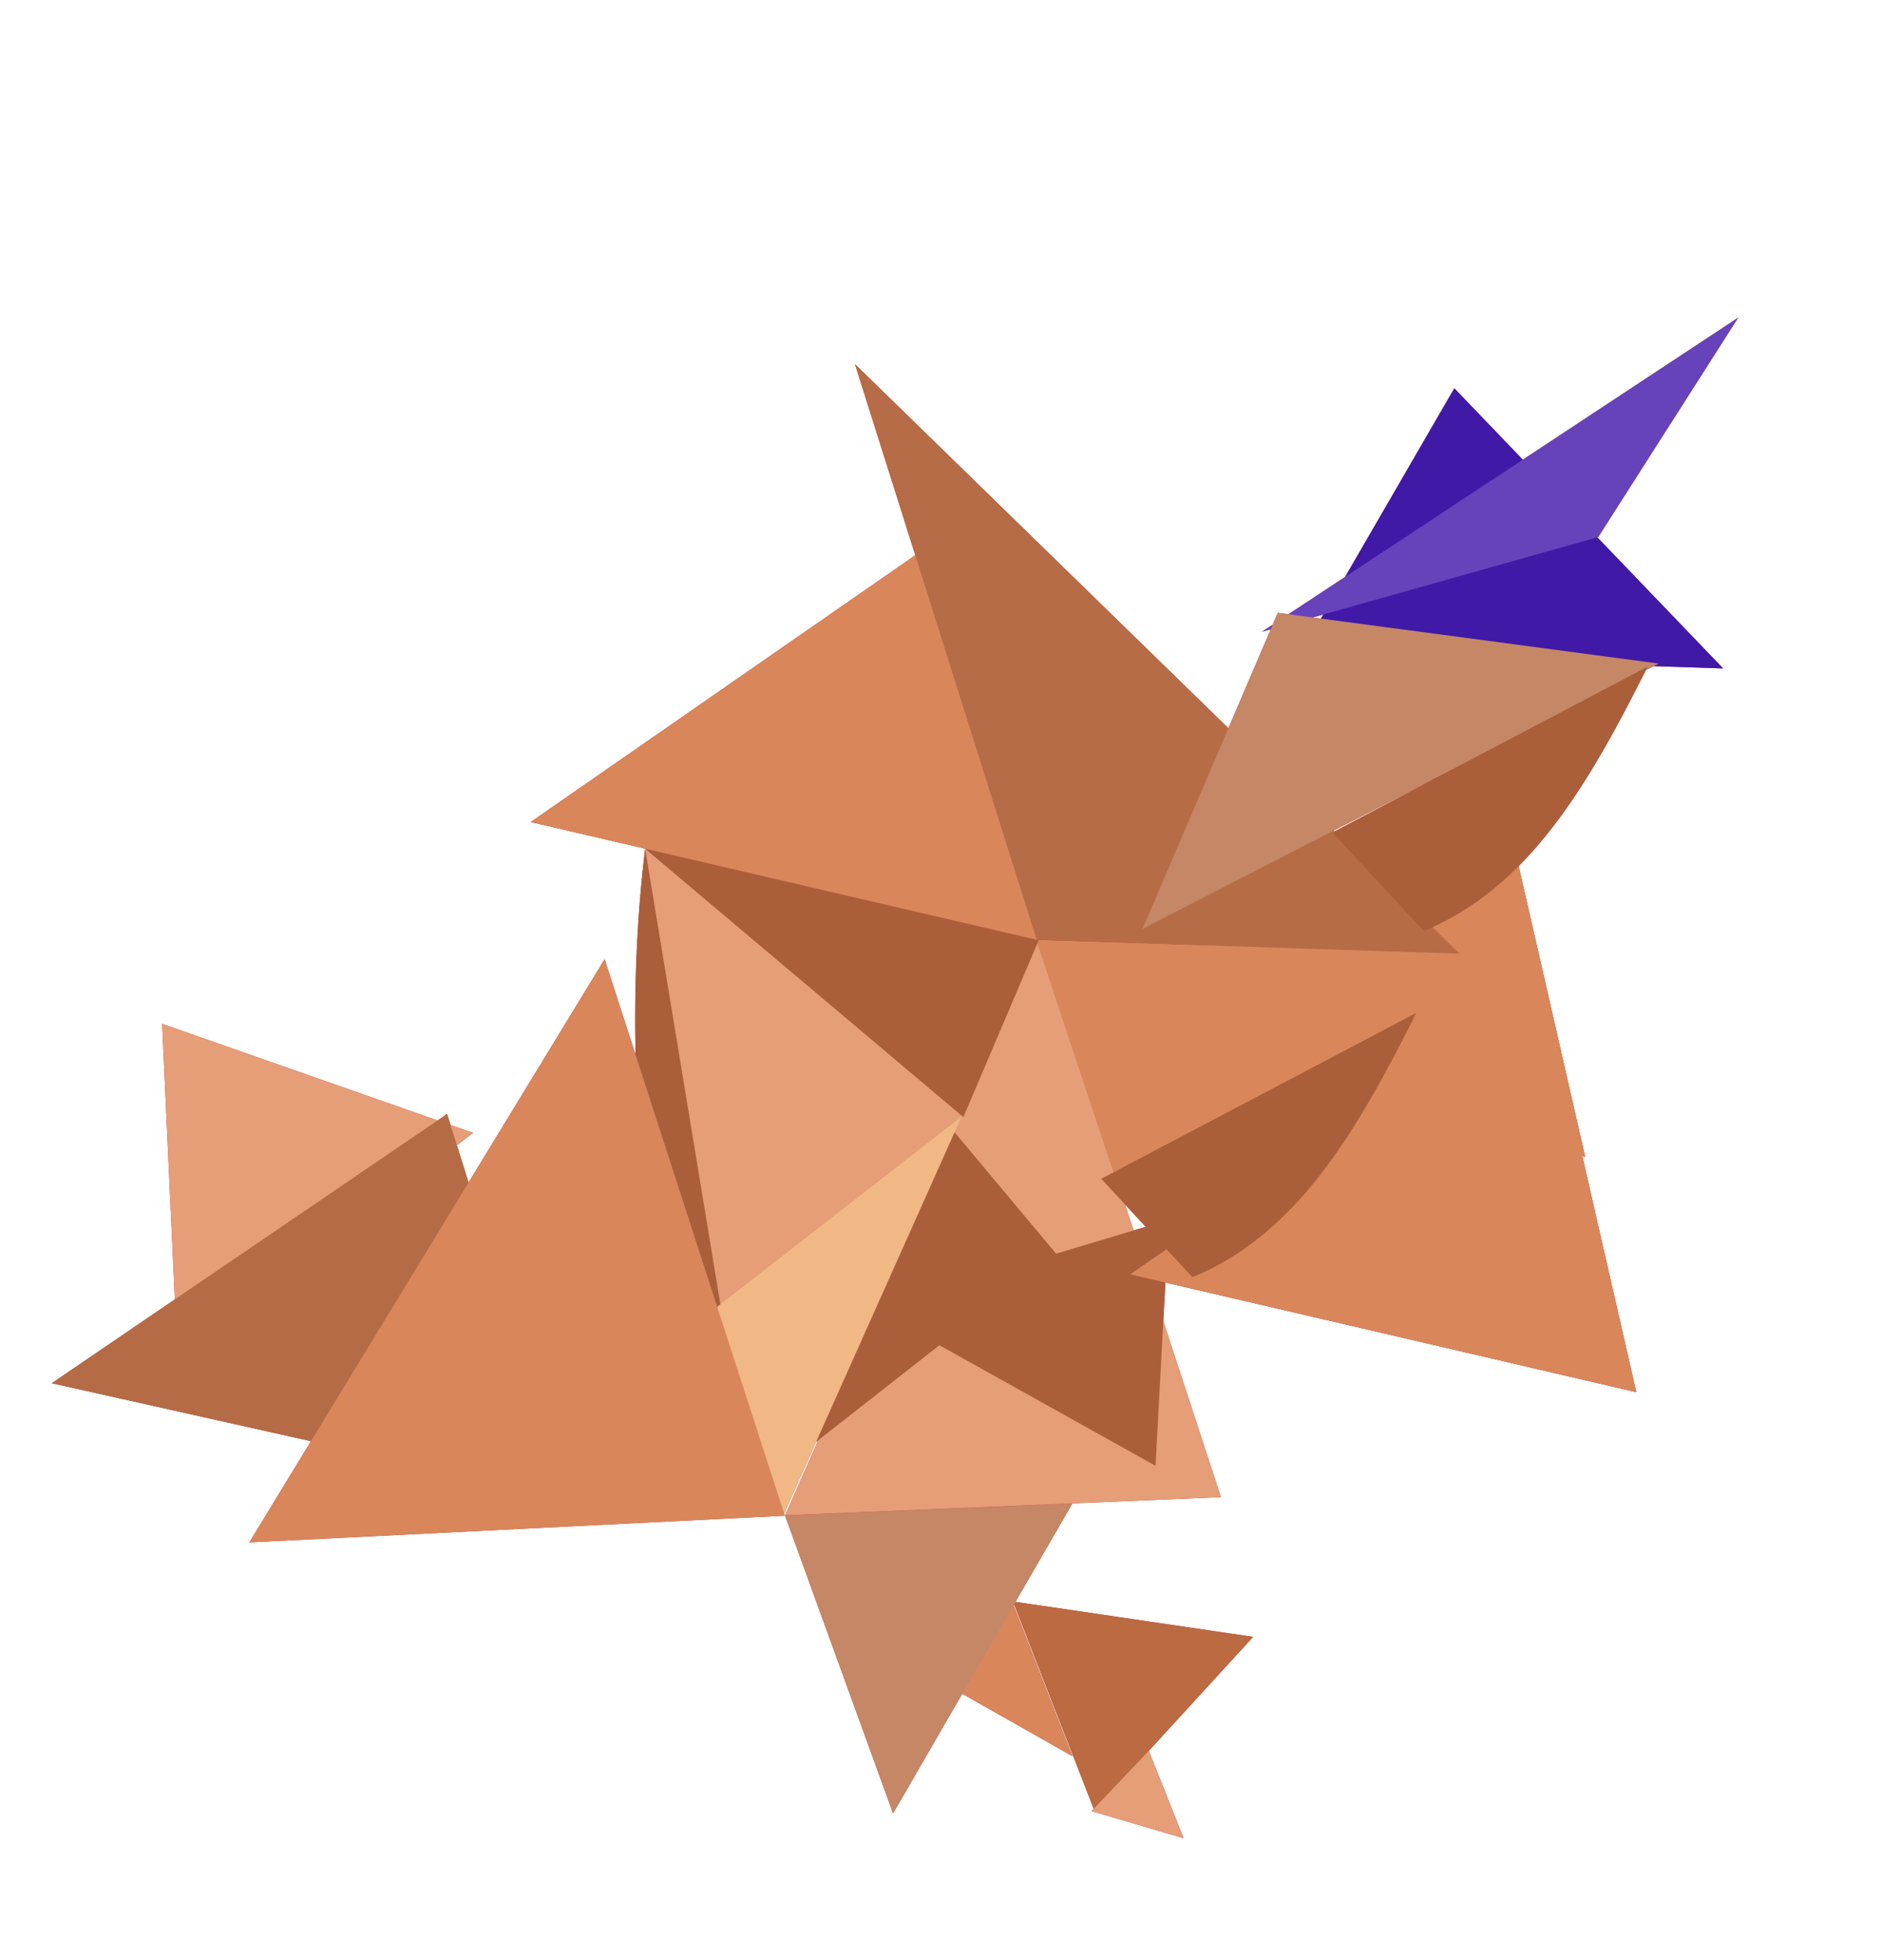 <svg width="368" height="383" viewBox="0 0 368 383" fill="none" xmlns="http://www.w3.org/2000/svg">
<path fill-rule="evenodd" clip-rule="evenodd" d="M258.763 120.079L256.682 120.665L258.299 120.88L258.763 120.079ZM246.745 123.46L248.869 122.06L249.856 119.756L251.944 120.034L263.02 112.734L284.374 75.881L297.769 89.831L339.875 62.08L312.496 104.963L312.34 105.007L336.936 130.623L323.343 130.176L321.821 130.958C314.36 145.775 306.85 159.289 296.957 169.242L309.959 226.052L309.401 225.922L319.959 272.052L227.87 250.63L227.466 258.179L238.734 292.567L153.507 296.124L159.97 281.469L159.577 281.777L153.324 295.749L153.466 296.186L48.754 301.405L60.81 281.629L10.124 270.305L34.188 253.924L31.702 200.078L85.556 218.954L87.418 217.686L88.094 219.844L92.492 221.385L89.332 223.791L91.62 231.087L118.223 187.447L124.272 206.109C123.988 192.507 124.542 179.082 126.151 165.88L126.146 165.876L126.151 165.877L126.154 165.858L126.152 165.851L126.154 165.852L126.155 165.844L103.778 160.638L178.972 108.499L167.18 71.165L240.198 142.31L248.478 122.972L246.745 123.46ZM260.915 162.494L281.082 151.884L260.746 162.33L260.915 162.494ZM202.735 183.653L202.735 183.654L203.085 183.665L202.735 183.653ZM221.657 240.452L219.994 235.374L224.04 239.739L221.657 240.452ZM126.169 165.847L126.205 165.89L202.609 183.663L202.604 183.65L202.715 183.653L202.712 183.653L126.169 165.847ZM198.552 313.032L245.027 319.874L224.629 342.141L231.431 359.215L213.448 353.918L213.868 353.475L198.284 313.494L198.192 313.654L209.711 343.188L188.157 330.989L174.63 354.356L153.502 296.147L209.673 293.821L198.552 313.032Z" fill="#C31C1C"/>
<g style="mix-blend-mode:overlay">
<path fill-rule="evenodd" clip-rule="evenodd" d="M238.734 292.567L203.071 183.73L153.507 296.125L238.734 292.567Z" fill="#E59E78"/>
<path fill-rule="evenodd" clip-rule="evenodd" d="M245.027 319.875L198.076 312.962L213.981 353.764L245.027 319.875Z" fill="#BB6A41"/>
<path fill-rule="evenodd" clip-rule="evenodd" d="M231.431 359.215L224.625 342.131L213.448 353.919L231.431 359.215Z" fill="#E59E78"/>
<path fill-rule="evenodd" clip-rule="evenodd" d="M209.711 343.188L197.826 312.717L187.427 330.577L209.711 343.188Z" fill="#D9865B"/>
<path fill-rule="evenodd" clip-rule="evenodd" d="M228.524 238.397L170.778 255.68L225.953 286.441L228.524 238.397Z" fill="#AA5F3A"/>
<path fill-rule="evenodd" clip-rule="evenodd" d="M274.282 185.875L202.605 183.65L217.888 229.608L268.954 219.572L274.282 185.875Z" fill="#D9865B"/>
<path fill-rule="evenodd" clip-rule="evenodd" d="M177.193 226.831L126.156 165.832C122.294 197.479 124.49 230.406 129.777 263.986L177.193 226.831Z" fill="#AA5F3A"/>
<path fill-rule="evenodd" clip-rule="evenodd" d="M206.511 244.998L155.475 184C151.613 215.646 153.808 248.574 159.096 282.154L206.511 244.998Z" fill="#AA5F3A"/>
<path fill-rule="evenodd" clip-rule="evenodd" d="M203.094 183.776L126.146 165.877L188.366 218.318L203.094 183.776Z" fill="#AA5F3A"/>
<path fill-rule="evenodd" clip-rule="evenodd" d="M184.635 104.572L103.777 160.638L202.736 183.658L184.635 104.572Z" fill="#D9865B"/>
<path fill-rule="evenodd" clip-rule="evenodd" d="M291.857 146.965L211 203.032L309.959 226.052L291.857 146.965Z" fill="#D9865B"/>
<path fill-rule="evenodd" clip-rule="evenodd" d="M301.857 192.965L221 249.032L319.959 272.052L301.857 192.965Z" fill="#D9865B"/>
<path fill-rule="evenodd" clip-rule="evenodd" d="M31.702 200.078L34.716 265.379L92.492 221.385L31.702 200.078Z" fill="#E59E78"/>
<path fill-rule="evenodd" clip-rule="evenodd" d="M87.418 217.686L10.124 270.305L110.983 292.838L87.418 217.686Z" fill="#B56C46"/>
<path fill-rule="evenodd" clip-rule="evenodd" d="M188.372 218.293L126.152 165.851L140.956 255.448L188.372 218.293Z" fill="#E59E78"/>
<path fill-rule="evenodd" clip-rule="evenodd" d="M209.673 293.821L153.502 296.147L174.631 354.356L209.673 293.821Z" fill="#C58766"/>
<path fill-rule="evenodd" clip-rule="evenodd" d="M153.19 296.051L188.026 218.199L140.014 255.547L153.19 296.051Z" fill="#F1B886"/>
<path fill-rule="evenodd" clip-rule="evenodd" d="M202.712 183.653L285.419 186.369L167.18 71.165L202.712 183.653Z" fill="#B66C46"/>
<path fill-rule="evenodd" clip-rule="evenodd" d="M254.229 127.904L336.936 130.623L284.374 75.882L254.229 127.904Z" fill="#4119A7"/>
<path fill-rule="evenodd" clip-rule="evenodd" d="M246.745 123.46L312.496 104.963L339.874 62.08L246.745 123.46Z" fill="#6643BB"/>
<path fill-rule="evenodd" clip-rule="evenodd" d="M223.414 181.507L324.329 129.669L249.856 119.756L223.414 181.507Z" fill="#C58766"/>
<path fill-rule="evenodd" clip-rule="evenodd" d="M278.398 181.93C298.899 173.469 310.548 153.409 322.166 130.271L260.553 162.684L278.398 181.93Z" fill="#AA5F3A"/>
<path fill-rule="evenodd" clip-rule="evenodd" d="M233.176 249.592C253.677 241.132 265.326 221.071 276.945 197.933L215.331 230.346L233.176 249.592Z" fill="#AA5F3A"/>
<path fill-rule="evenodd" clip-rule="evenodd" d="M153.466 296.186L118.223 187.447L48.754 301.405L153.466 296.186Z" fill="#D9865B"/>
</g>
</svg>
